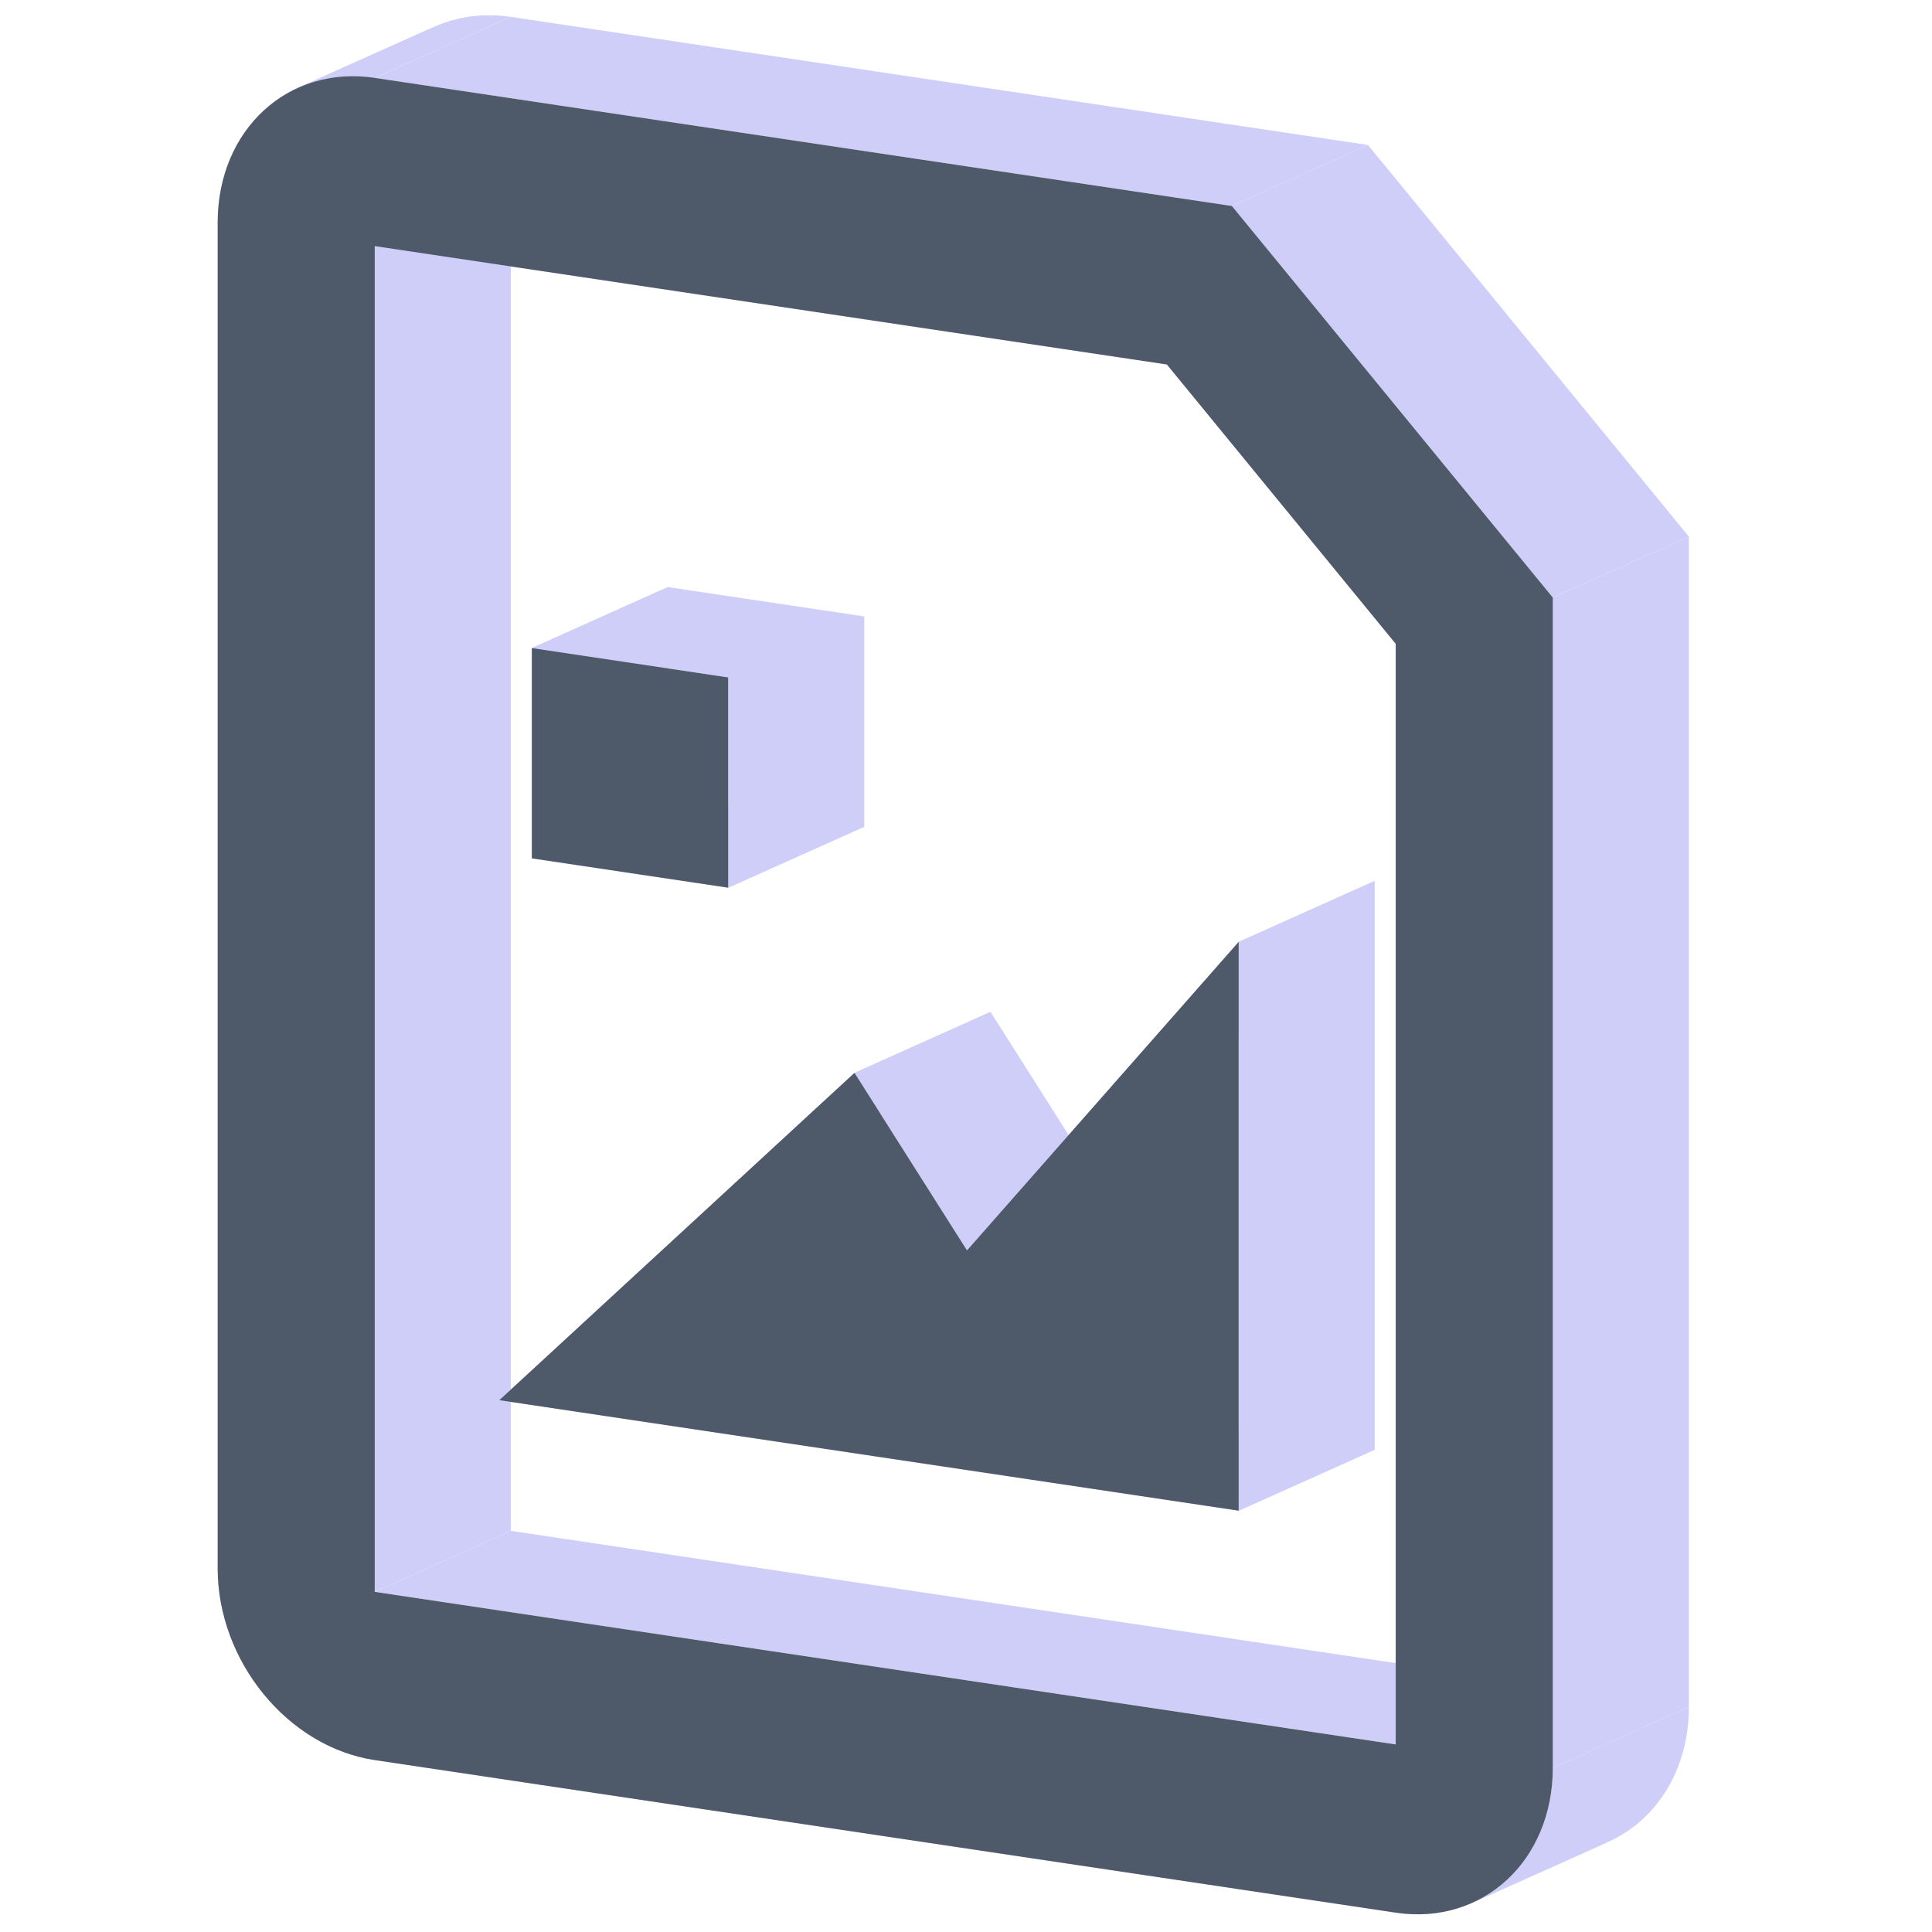 <?xml version="1.0" standalone="no"?><!DOCTYPE svg PUBLIC "-//W3C//DTD SVG 1.1//EN" "http://www.w3.org/Graphics/SVG/1.1/DTD/svg11.dtd"><svg class="icon" width="200px" height="200.00px" viewBox="0 0 1024 1024" version="1.1" xmlns="http://www.w3.org/2000/svg"><path d="M198.627 41.292L652.951 109.179l72.113-32.335-454.31-67.887-72.113 32.335z" fill="#CECEF9" /><path d="M652.951 109.179l170.071 207.54 72.113-32.306L725.064 76.843l-72.113 32.335z" fill="#CECEF9" /><path d="M823.022 316.719v620.313l72.113-32.335V284.398l-72.113 32.335zM739.775 1013.731l-541.134-80.853 72.113-32.335 541.134 80.867-72.113 32.335zM115.38 831.286V117.991l72.113-32.321v713.266l-72.113 32.335zM115.38 118.005l72.113-32.321-72.113 32.321zM618.467 193.19l-419.84-62.738 72.113-32.335 419.84 62.738-72.113 32.335z" fill="#CECEF9" /><path d="M198.627 130.452V843.718l72.113-32.321V98.117l-72.113 32.335z" fill="#CECEF9" /><path d="M198.627 843.718l541.148 80.867 72.113-32.335-541.134-80.867-72.113 32.335z" fill="#CECEF9" /><path d="M739.775 924.585V341.223l72.113-32.321v583.348l-72.113 32.335zM739.775 341.223l-121.308-148.047 72.113-32.321 121.294 148.033-72.113 32.335zM618.467 193.175l72.113-32.321-72.113 32.321zM281.888 343.487l104.059 15.562 72.113-32.335-104.059-15.547-72.113 32.321zM385.947 359.049v111.443l72.113-32.321v-111.457l-72.113 32.335z" fill="#CECEF9" /><path d="M385.947 470.492l-104.059-15.547 72.113-32.335 104.059 15.562-72.113 32.321z" fill="#CECEF9" /><path d="M281.888 454.944v-111.457l72.113-32.321v111.443l-72.113 32.335zM281.888 343.487l72.113-32.321-72.113 32.321zM656.514 499.236v301.46l72.113-32.335V466.915l-72.113 32.321z" fill="#CECEF9" /><path d="M656.514 800.696l-391.86-58.555 72.113-32.335 391.86 58.555-72.113 32.335zM264.654 742.126l188.243-173.474 72.113-32.321-188.257 173.474-72.113 32.321z" fill="#CECEF9" /><path d="M452.896 568.652l59.652 94.107 72.113-32.335-59.652-94.093-72.113 32.321z" fill="#CECEF9" /><path d="M512.548 662.759l143.98-163.523 72.113-32.321-143.98 163.508-72.113 32.335zM656.514 499.236l72.113-32.321-72.113 32.321zM115.38 118.005C115.38 84.516 132.615 57.921 158.1 46.484l72.113-32.321C204.728 25.6 187.493 52.195 187.493 85.67L115.38 118.005z" fill="#CECEF9" /><path d="M158.1 46.484c12-5.38 25.816-7.399 40.527-5.192l72.113-32.335C256.029 6.779 242.212 8.798 230.213 14.163l-72.113 32.321zM823.022 937.032c0 33.46-17.235 60.07-42.72 71.507l72.113-32.335c25.485-11.423 42.72-38.032 42.72-71.507l-72.113 32.321z" fill="#CECEF9" /><path d="M780.302 1008.539c-11.985 5.38-25.816 7.399-40.527 5.192l72.113-32.306c14.711 2.178 28.542 0.159 40.527-5.221l-72.113 32.335zM198.627 932.878C152.648 925.999 115.38 880.525 115.38 831.272l72.113-32.321c0 49.239 37.268 94.727 83.247 101.592l-72.113 32.335z" fill="#CECEF9" /><path d="M115.38 118.005c0-49.239 37.268-83.593 83.247-76.728l454.31 67.901 170.085 207.54v620.313c0 49.224-37.268 83.579-83.247 76.713l-541.134-80.867C152.634 925.999 115.38 880.525 115.38 831.272V118.005z m503.087 75.17l-419.84-62.738V843.718l541.134 80.867V341.223l-121.294-148.047zM281.888 343.502l104.059 15.547v111.443l-104.059-15.547v-111.443zM656.514 499.222v301.46l-391.86-58.555 188.243-173.489 59.652 94.107 143.966-163.523z" fill="#4E5969" /></svg>